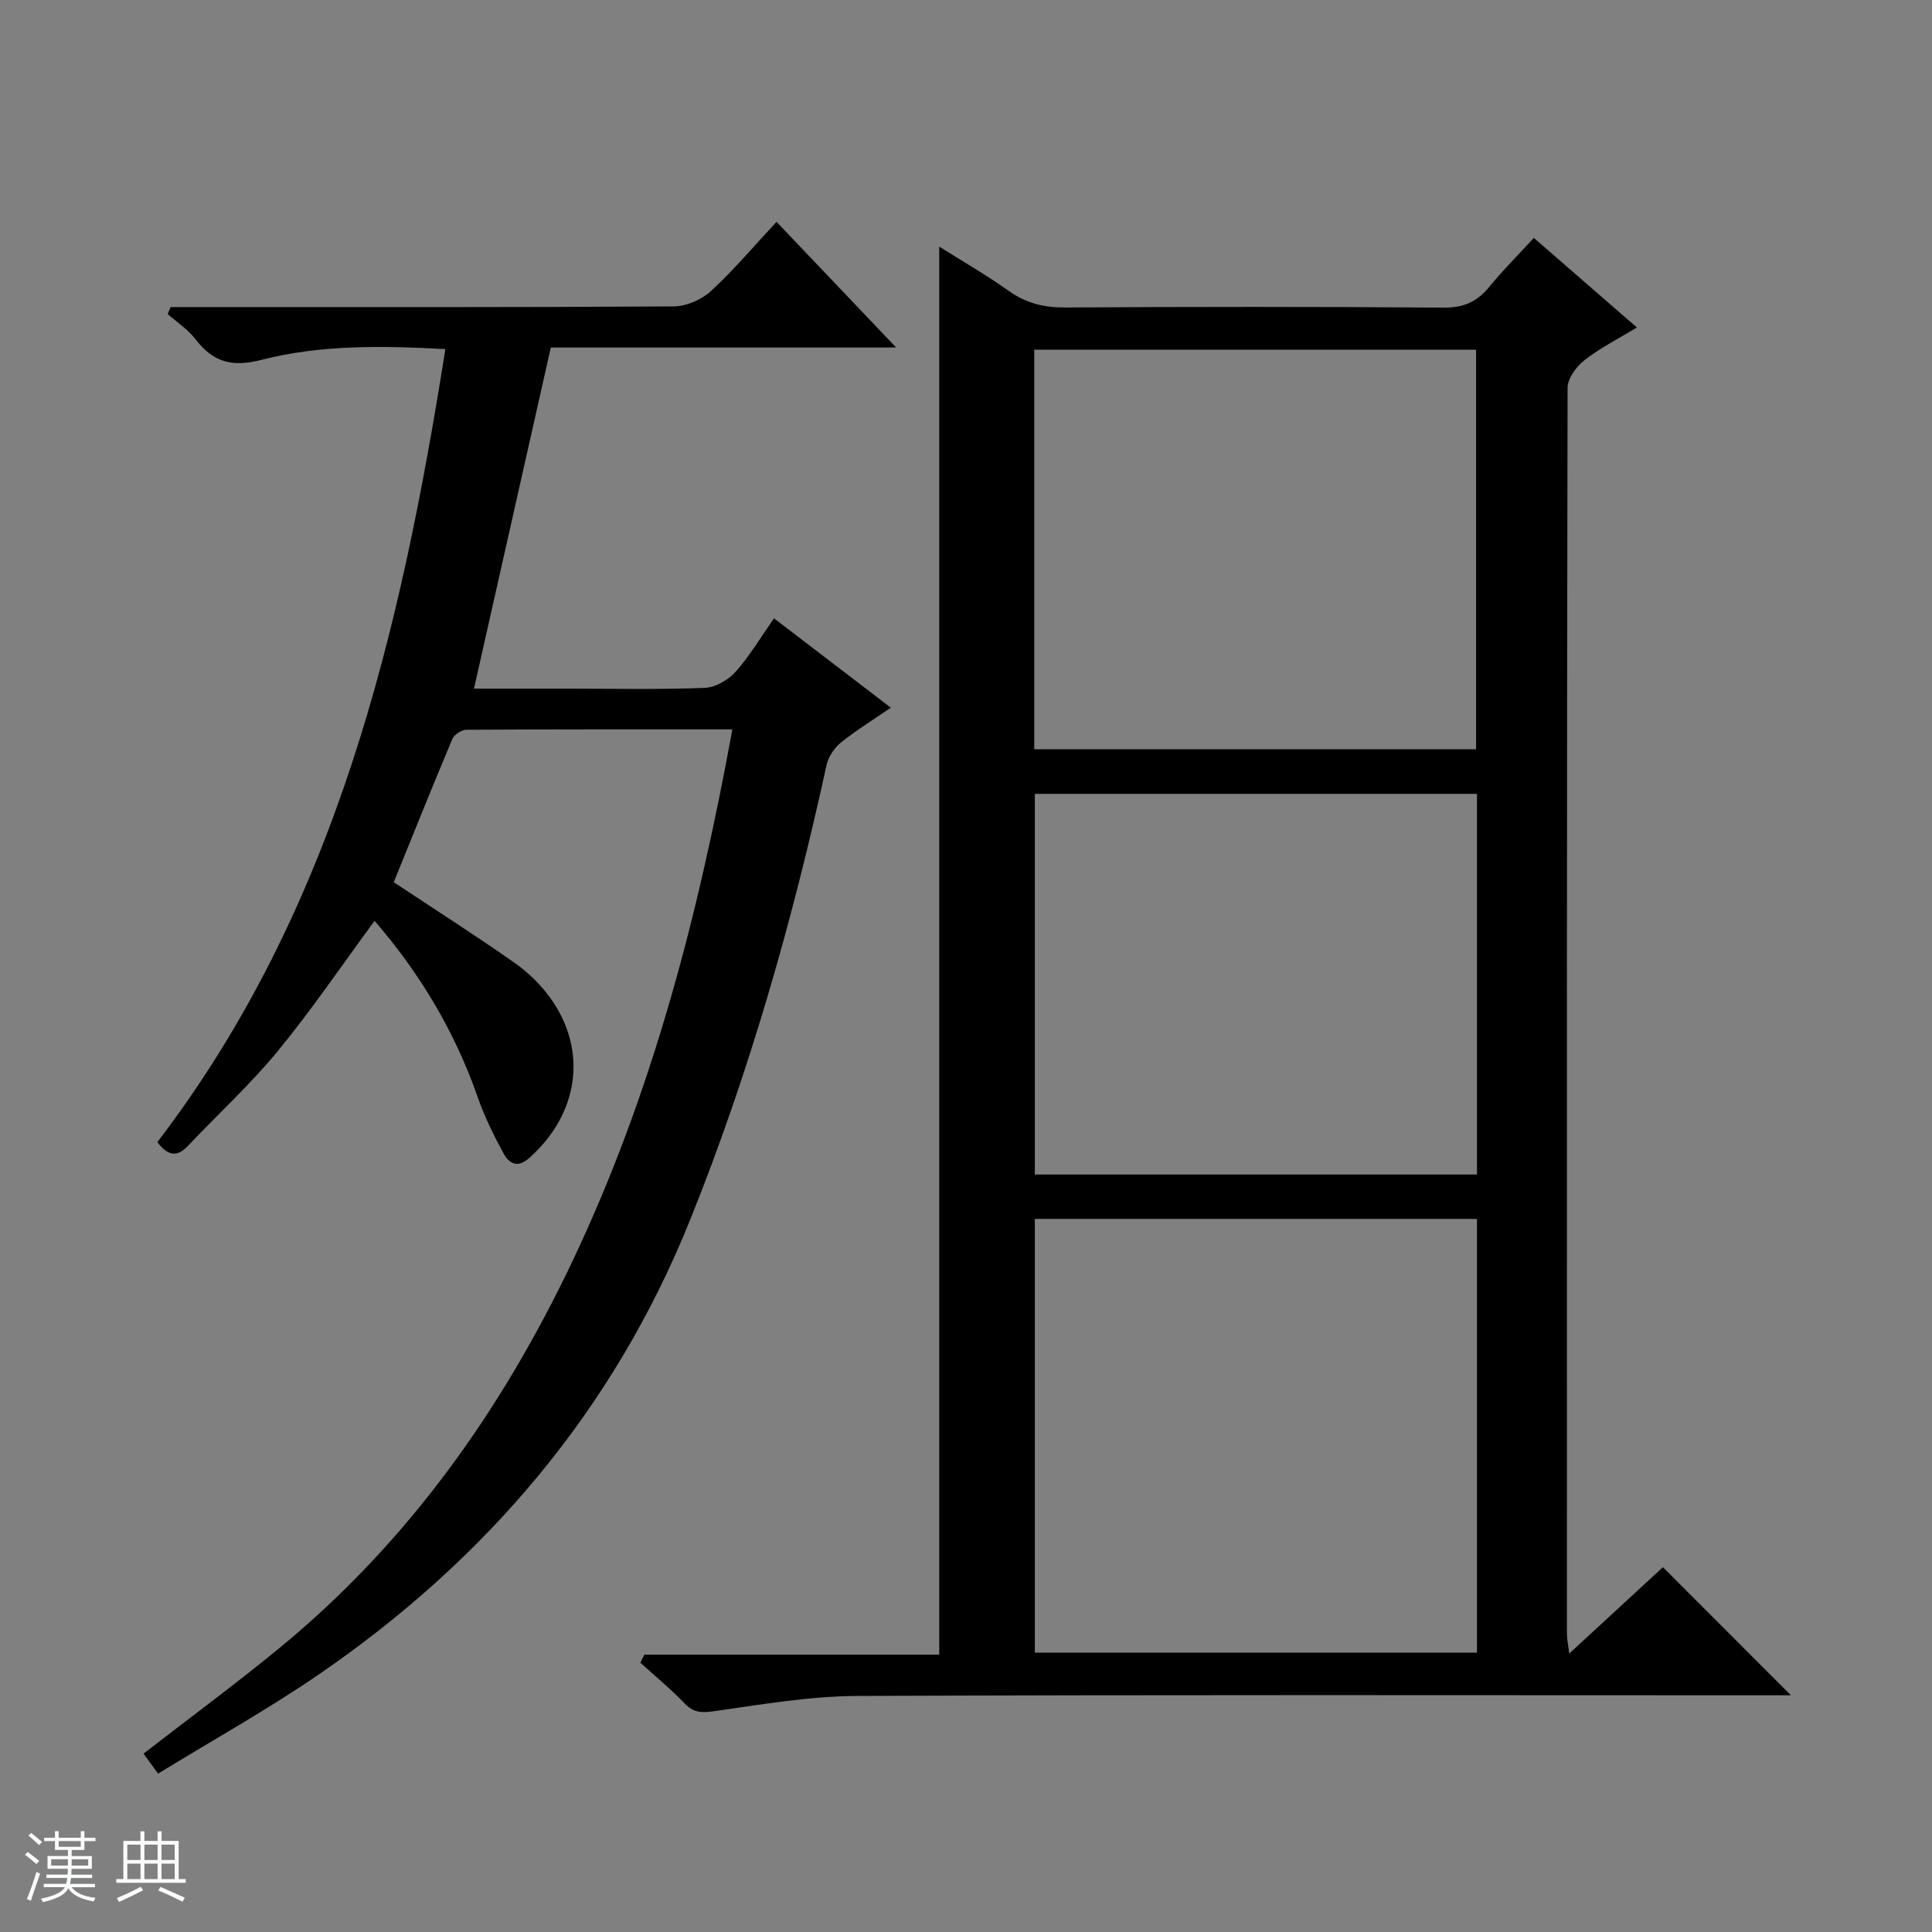 <svg enable-background="new 0 0 400 400" viewBox="0 0 400 400" xmlns="http://www.w3.org/2000/svg"><rect x="0" y="0" width="400" height="400" fill="#808080" stroke="none"/><path d="m5.17 384 .56-.58c.85.61 1.65 1.24 2.4 1.87l-.59.64c-.84-.73-1.63-1.38-2.37-1.93m1.22 9.53-.82-.34c.71-1.76 1.37-3.64 1.98-5.63.24.13.5.25.76.36-.6 1.67-1.24 3.54-1.92 5.61m-.5-13.5.57-.54c.56.44 1.31 1.06 2.26 1.87l-.64.64c-.68-.66-1.41-1.32-2.19-1.97m3.25.46h2.24v-1.36h.77v1.36h4.57v-1.36h.76v1.36h2.28v.69h-2.28v1.84h-2.64v1.26h4.18v2.64h-4.21c0 .45-.02.86-.05 1.21h4.32v.69h-4.38c-.04.34-.1.75-.19 1.22h5.15v.69h-4.82c.87 1.19 2.51 1.92 4.93 2.19-.17.31-.3.57-.37.76-2.77-.49-4.52-1.41-5.26-2.76-.56 1.26-2.3 2.23-5.24 2.9-.12-.24-.26-.48-.43-.72 2.73-.55 4.38-1.34 4.96-2.38h-4.38v-.69h4.65c.1-.38.17-.79.21-1.22h-4.32v-.69h4.4c.03-.34.05-.75.05-1.21h-4.2v-2.64h4.23v-1.26h-2.69v-1.84h-2.24zm1.46 4.46v1.29h3.45c.01-.4.02-.57.01-.53v-.32-.45h-3.46zm1.55-2.59h4.57v-1.19h-4.57zm6.11 2.59h-3.42v.77c-.01.19-.01.37-.02.53h3.44z" fill="#fafbfc"/><path d="m32.63 379.16h.82v1.98h3.54v7.89h1.46v.78h-14.37v-.78h1.46v-7.89h3.54v-1.98h.82v1.98h2.73zm-3.49 11.48.5.73c-1.61.82-3.28 1.63-5 2.41-.13-.27-.28-.55-.44-.82 1.75-.72 3.4-1.49 4.94-2.32m-2.78-5.55h2.73v-3.18h-2.73zm0 3.95h2.73v-3.2h-2.73zm3.54-3.95h2.73v-3.18h-2.73zm0 3.95h2.73v-3.2h-2.73zm7.89 4.68c-1.84-.92-3.51-1.7-5.02-2.32l.45-.73c1.89.8 3.57 1.55 5.04 2.23zm-1.62-11.81h-2.73v3.18h2.73zm-2.73 7.13h2.73v-3.2h-2.73v3.19z" fill="#fafbfc"/><g fill="#000001"><path d="m133.39 342.58h61.07c0-97.34 0-194.1 0-291.52 4.82 3.04 9.77 5.88 14.39 9.17 3.58 2.55 7.27 3.45 11.63 3.43 26.16-.15 52.33-.17 78.49.03 4.1.03 6.87-1.24 9.37-4.3 2.82-3.46 6.01-6.63 9.23-10.13 7.09 6.17 13.96 12.14 21.33 18.54-3.95 2.4-7.67 4.27-10.88 6.79-1.67 1.31-3.47 3.76-3.47 5.7-.17 85.99-.15 171.98-.13 257.97 0 1.11.25 2.21.47 4.09 6.97-6.43 13.42-12.37 19.4-17.88 8.91 8.91 17.68 17.69 26.5 26.52-.93 0-2.62 0-4.31 0-62.99 0-125.99-.14-188.98.14-9.9.04-19.82 1.76-29.67 3.16-2.59.37-4.22.33-6.08-1.61-2.87-2.99-6.09-5.64-9.16-8.43.28-.55.54-1.11.8-1.67zm172.4-90.22c-30.79 0-61.17 0-91.54 0v89.81h91.54c0-30.05 0-59.7 0-89.81zm-91.66-97.24h91.48c0-27.89 0-55.32 0-82.72-30.7 0-61.07 0-91.48 0zm91.66 9.24c-30.79 0-61.17 0-91.54 0v78.81h91.54c0-26.39 0-52.37 0-78.81z"/><path d="m151.63 151.01c-18.81 0-36.95-.03-55.09.08-.99.01-2.51 1.01-2.89 1.92-4.18 9.92-8.18 19.92-12.13 29.64 8.59 5.7 16.98 11.05 25.11 16.76 2.81 1.97 5.41 4.54 7.4 7.34 7.72 10.86 5.75 23.95-4.48 33.02-2.42 2.15-4.16 1.1-5.27-.92-2.05-3.76-3.97-7.66-5.38-11.7-4.75-13.64-12.02-25.72-21.35-36.5-6.78 9.21-13.02 18.43-20.06 26.99-5.68 6.92-12.36 13.01-18.52 19.54-2.25 2.39-4.12 2.27-6.39-.72 36.95-48.29 50.3-105.22 59.63-164.18-13.17-.72-25.84-.92-38.1 2.23-6.07 1.56-9.97.48-13.6-4.24-1.56-2.03-3.84-3.52-5.79-5.26.2-.48.4-.95.6-1.43h5.68c32.83 0 65.65.07 98.48-.14 2.62-.02 5.78-1.4 7.73-3.19 4.76-4.39 8.96-9.39 13.56-14.32 8.84 9.29 16.89 17.75 24.77 26.02-23.38 0-47.61 0-71.5 0-5.34 23.72-10.57 46.93-15.91 70.63h19.27c9.5 0 19 .21 28.49-.16 2.21-.08 4.88-1.63 6.41-3.34 2.96-3.31 5.25-7.22 7.95-11.06 8.13 6.21 15.91 12.16 24.19 18.5-3.67 2.52-7.15 4.65-10.3 7.19-1.38 1.11-2.63 2.94-3 4.64-7.03 32.16-15.98 63.74-28.29 94.29-15.84 39.32-42.14 70.23-76.88 94.06-10.65 7.3-21.98 13.6-33.24 20.51-1.43-1.97-2.26-3.11-3.01-4.14 9.62-7.46 19.13-14.46 28.24-21.95 26.59-21.87 45.96-49.23 60.64-80.17 16.5-34.77 26.01-71.6 33.03-109.94z"/></g></svg>